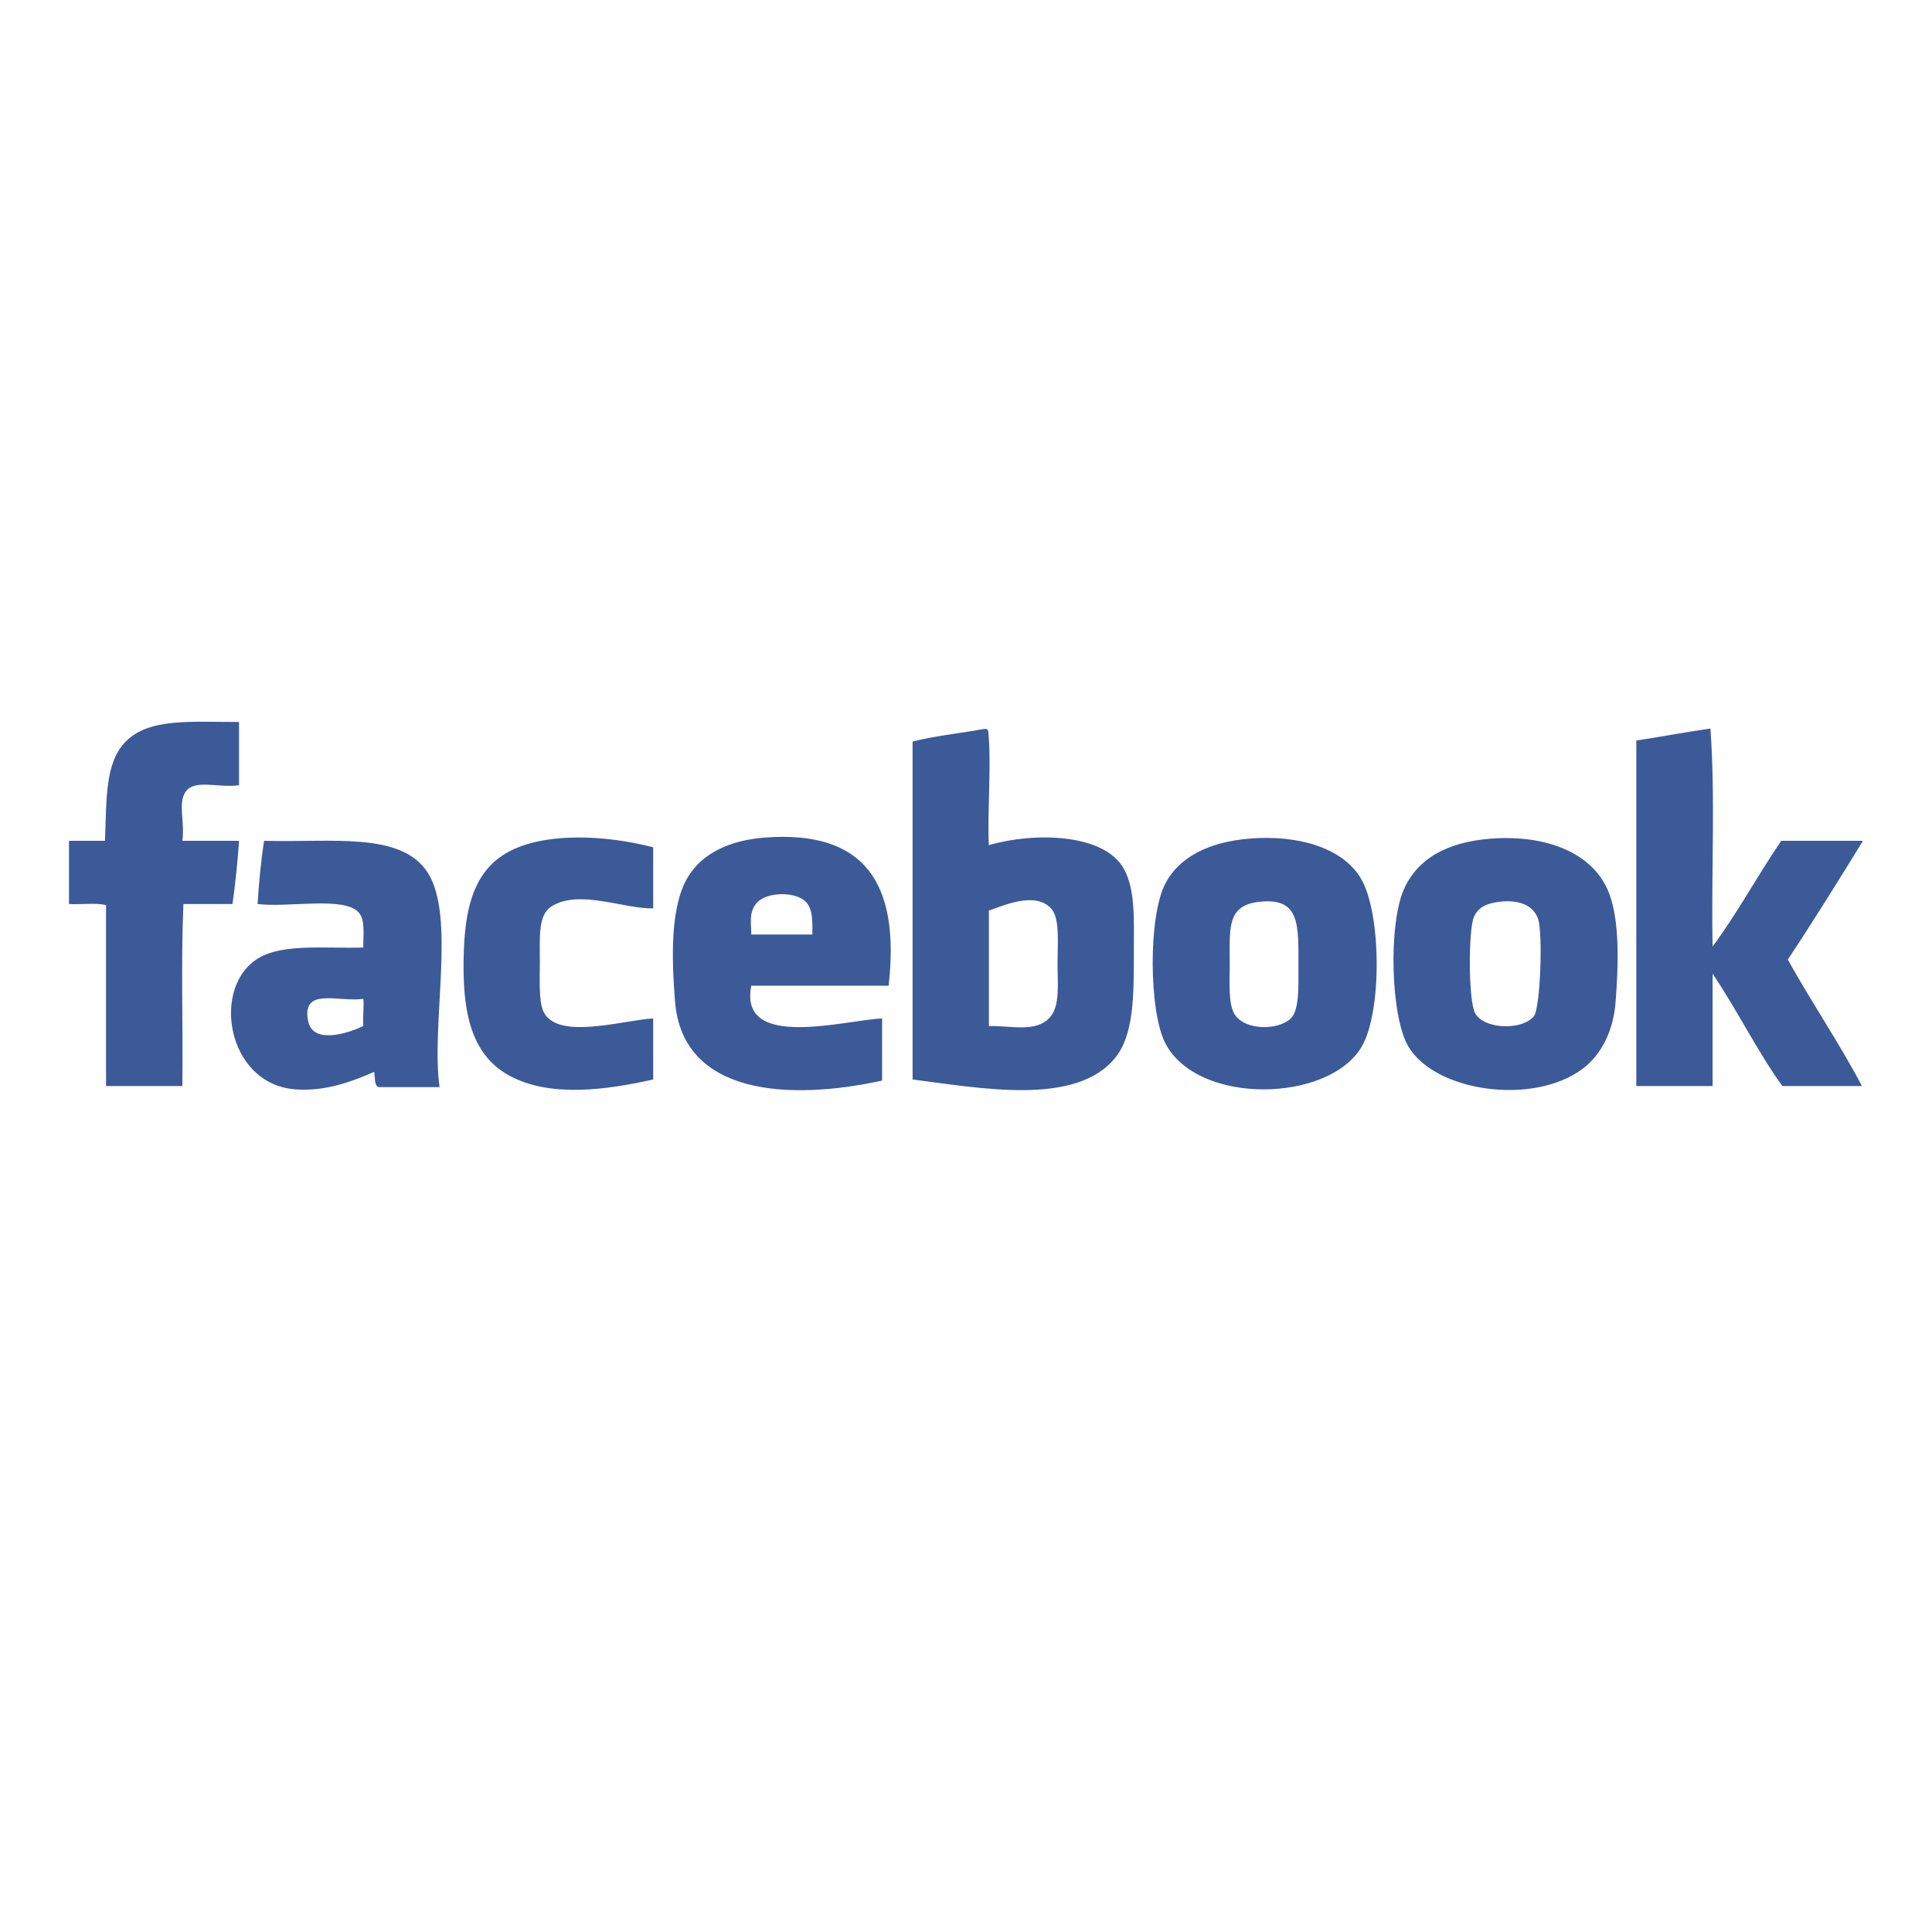 <?xml version="1.0" encoding="iso-8859-1"?>
<!-- Generator: Adobe Illustrator 13.0.2, SVG Export Plug-In . SVG Version: 6.00 Build 14948)  -->
<!DOCTYPE svg PUBLIC "-//W3C//DTD SVG 1.1//EN" "http://www.w3.org/Graphics/SVG/1.1/DTD/svg11.dtd">
<svg version="1.1" xmlns="http://www.w3.org/2000/svg" xmlns:xlink="http://www.w3.org/1999/xlink" x="0px" y="0px" width="280px"
	 height="280px" viewBox="0 0 280 280" style="enable-background:new 0 0 280 280;" xml:space="preserve">
	<g id="icon-l-facebook">
		<path style="fill-rule:evenodd;clip-rule:evenodd;fill:#3C5A98;" d="M33.693,131.016c0.421-2.947,0.736-6.005,0.95-9.161
			c-2.739,0-5.479,0-8.215,0c0.381-2.766-0.674-5.454,0.472-7.108c1.309-1.889,4.789-0.508,7.743-0.949c0-3.055,0-6.107,0-9.162
			c-7,0.008-13.035-0.609-16.429,2.843c-3.021,3.077-2.753,8.284-3,14.377c-1.74,0-3.479,0-5.215,0c0,3.055,0,6.105,0,9.161
			c1.739,0.105,3.893-0.21,5.371,0.159c0,8.014,0,18.206,0,26.222c3.686,0,7.367,0,11.058,0c0.104-8.742-0.212-17.903,0.155-26.381
			C28.953,131.016,31.325,131.016,33.693,131.016z M143.317,122.485c-0.239-4.079,0.309-10.775,0-15.321
			c-0.11-1.592,0.02-1.656-1.264-1.422c-2.796,0.513-6.837,0.945-9.794,1.735c0,16.222,0,33.275,0,48.97
			c9.692,1.215,23.667,3.943,29.379-3.16c2.695-3.345,2.687-8.963,2.687-15.164c0-4.648,0.261-9.059-1.422-12.164
			C160.068,120.73,149.795,120.584,143.317,122.485z M152.163,147.442c-2.021,2.269-5.661,1.18-8.846,1.264
			c0-5.581,0-11.161,0-16.742c2.504-0.886,6.75-2.712,9.003-0.317c1.316,1.397,0.946,5.038,0.946,8.057
			C153.267,142.483,153.664,145.76,152.163,147.442z M270,121.854c-3.947,0-7.897,0-11.847,0c-3.382,4.938-6.603,10.876-9.952,15.32
			c-0.207-10.48,0.417-21.72-0.315-31.59c-3.638,0.521-7.123,1.194-10.74,1.737c0,16.69,0,33.381,0,50.074c3.687,0,7.368,0,11.056,0
			c0-5.426,0-10.849,0-16.271c3.559,5.234,6.422,11.166,10.109,16.271c3.842,0,7.688,0,11.531,0
			c-3.104-5.955-7.324-12.16-10.74-18.326C262.842,133.439,266.428,127.653,270,121.854z M73.182,123.749
			c-5.144,3.138-6,9.382-6,16.427c0,7.062,1.342,12.925,6.789,15.795c5.823,3.065,13.711,2.035,20.696,0.477
			c0-2.949,0-5.898,0-8.848c-4.347,0.231-14.085,3.289-15.954-1.104c-0.646-1.515-0.475-4.695-0.475-7.108
			c0-3.68-0.277-6.825,1.736-8.057c4.043-2.474,10.471,0.423,14.692,0.315c0-2.947,0-5.896,0-8.846
			C87.775,120.986,78.495,120.511,73.182,123.749z M110.937,121.379c-5.019,0.372-9.081,2.187-11.218,5.687
			c-2.632,4.325-2.368,11.855-1.895,18.009c1.052,13.645,16.475,14.489,30.015,11.531c0-3.003,0-6.002,0-9.006
			c-5.423,0.234-20.828,4.704-18.957-4.738c6.635,0,13.269,0,19.903,0C130.503,127.714,125.084,120.34,110.937,121.379z
			 M117.728,135.438c-2.949,0-5.896,0-8.846,0c0.007-1.611-0.408-3.199,0.788-4.58c1.422-1.633,5.451-1.629,6.951-0.317
			C117.731,131.512,117.777,133.122,117.728,135.438z M181.069,121.539c-5.931,0.494-10.179,2.707-12.162,6.475
			c-2.536,4.816-2.396,18.648,0,23.221c4.717,8.999,23.674,8.566,28.432,0.473c2.99-5.084,2.876-19.508-0.157-24.481
			C194.429,122.71,187.817,120.973,181.069,121.539z M187.072,147.6c-1.727,1.689-6.429,1.809-8.056-0.471
			c-1.048-1.469-0.792-4.744-0.792-7.426c0-5.201-0.452-8.48,4.267-9.003c5.998-0.666,5.687,3.345,5.687,9.476
			C188.178,142.955,188.318,146.377,187.072,147.6z M216.136,121.539c-6.153,0.453-10.6,2.755-12.637,7.264
			c-2.323,5.143-1.962,18.584,0.633,22.904c3.938,6.556,18.138,8.555,25.272,3.161c2.657-2.012,4.416-5.425,4.738-9.636
			c0.391-5.057,0.659-11.605-0.946-15.797C230.981,123.66,224.197,120.942,216.136,121.539z M222.296,147.285
			c-1.677,2.078-7.26,1.925-8.528-0.476c-0.95-1.794-0.987-11.946-0.157-13.899c0.563-1.335,1.686-1.96,3.632-2.21
			c2.651-0.342,4.982,0.356,5.687,2.527C223.601,135.3,223.262,146.09,222.296,147.285z M61.969,126.435
			c-3.844-5.941-13.947-4.302-23.693-4.58c-0.46,2.912-0.741,6-0.948,9.161c4.355,0.57,12.626-1.18,14.689,1.262
			c0.951,1.127,0.609,3.329,0.634,5.056c-5.686,0.128-11.445-0.566-15.008,1.424c-7.121,3.974-4.902,18.28,5.054,19.11
			c3.942,0.328,7.607-0.791,11.533-2.527c0.155,0.79-0.041,1.939,0.631,2.212c2.949,0,5.896,0,8.843,0
			C62.427,148.335,66.115,132.846,61.969,126.435z M52.65,148.706c-1.789,0.866-6.506,2.515-7.742,0
			c-0.261-0.533-0.693-2.16,0-3.159c1.15-1.65,5.064-0.38,7.742-0.79C52.777,145.66,52.563,147.345,52.65,148.706z"/>
		<rect style="fill:none;" width="280" height="280"/>
		<rect id="_x3C_Slice_x3E__19_" style="fill:none;" width="280" height="280"/>
	</g>
</svg>

